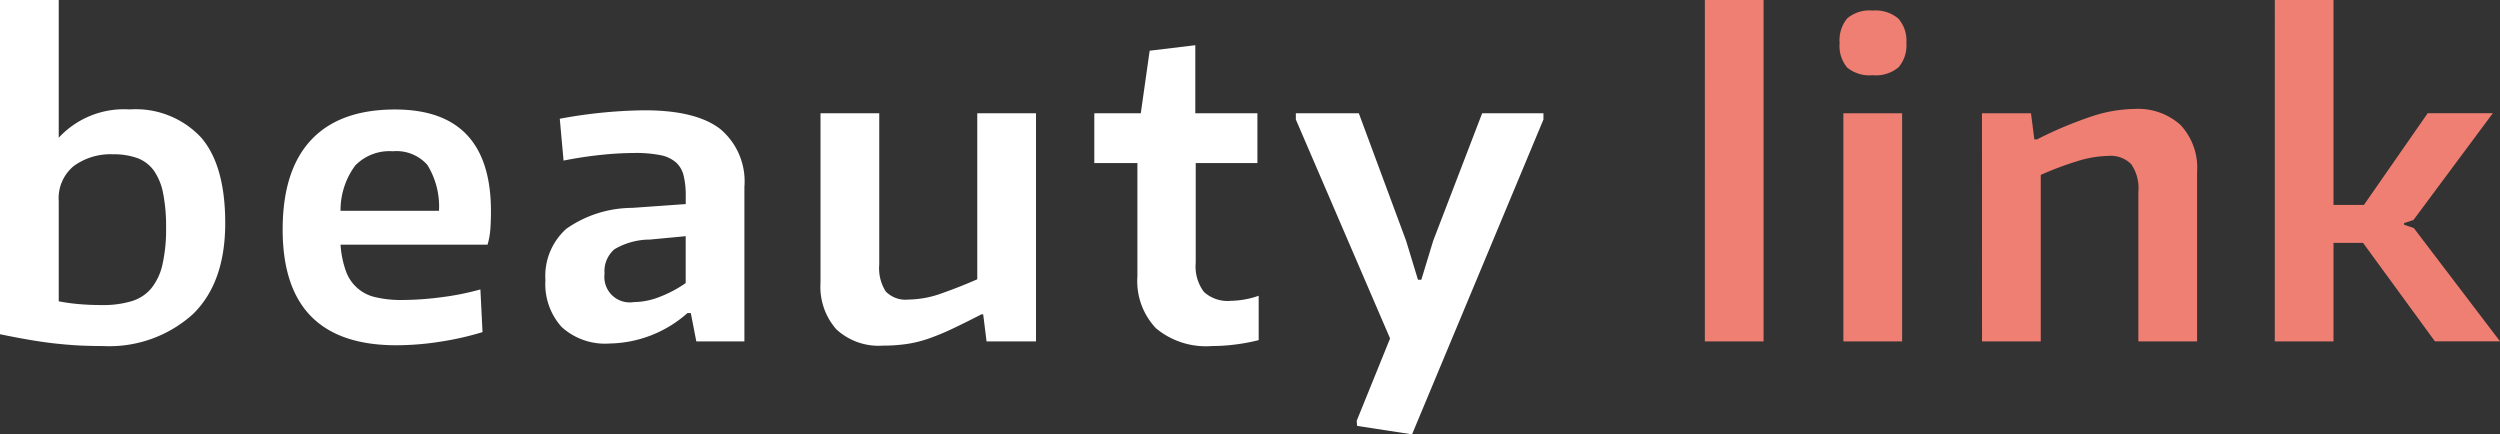 <svg 
	xmlns="http://www.w3.org/2000/svg" 
	viewBox="0 0 207.092 35.98"
>
  <rect x="0" y="0" width="207.092" height="35.98" fill="#333333" stroke="none"/>
  <g>
    <path d="M8.54,28.665q-.84,0-1.715-.035t-1.908-.14q-1.032-.1-2.239-.3T0,27.685V0H4.865V11.41a7.355,7.355,0,0,1,5.88-2.345,7.4,7.4,0,0,1,5.9,2.31q2.012,2.31,2.012,7.105,0,4.935-2.677,7.542A10.329,10.329,0,0,1,8.54,28.665ZM8.47,25.27a8.2,8.2,0,0,0,2.415-.315,3.4,3.4,0,0,0,1.645-1.068,4.8,4.8,0,0,0,.928-1.977,13.181,13.181,0,0,0,.3-3.045A14.159,14.159,0,0,0,13.51,16a4.848,4.848,0,0,0-.77-1.873,2.938,2.938,0,0,0-1.365-1.032,5.8,5.8,0,0,0-2.03-.315,5.158,5.158,0,0,0-3.22.962,3.447,3.447,0,0,0-1.26,2.923v8.295a15.84,15.84,0,0,0,1.628.227Q7.419,25.271,8.47,25.27ZM32.83,28.6q-9.417,0-9.415-9.59,0-4.9,2.362-7.42t6.948-2.52q7.944,0,7.944,8.435,0,.84-.052,1.5a6.232,6.232,0,0,1-.227,1.26H28.209a7.976,7.976,0,0,0,.438,2.17,3.351,3.351,0,0,0,2.467,2.187,9.2,9.2,0,0,0,2.205.228,25.482,25.482,0,0,0,3.238-.228,21.972,21.972,0,0,0,3.237-.647l.176,3.535A24.438,24.438,0,0,1,36.5,28.3,23.645,23.645,0,0,1,32.83,28.6ZM32.549,12.53A3.964,3.964,0,0,0,29.435,13.7a6.208,6.208,0,0,0-1.226,3.763h8.155a6.539,6.539,0,0,0-.962-3.8A3.405,3.405,0,0,0,32.549,12.53ZM50.5,28.455a5.343,5.343,0,0,1-3.972-1.365,5.3,5.3,0,0,1-1.347-3.885,5.236,5.236,0,0,1,1.732-4.253A9.557,9.557,0,0,1,52.36,17.22l4.445-.315v-.63a7.121,7.121,0,0,0-.176-1.733,2.139,2.139,0,0,0-.647-1.1,2.79,2.79,0,0,0-1.3-.595,10.53,10.53,0,0,0-2.117-.175,27.4,27.4,0,0,0-2.765.157q-1.541.158-3.116.473l-.314-3.465a40.4,40.4,0,0,1,7.035-.7q4.233,0,6.247,1.54a5.653,5.653,0,0,1,2.012,4.8V28.28H57.68l-.455-2.345h-.28A9.958,9.958,0,0,1,50.5,28.455Zm2-3.43a6,6,0,0,0,2.2-.455,10,10,0,0,0,2.1-1.12V19.565l-2.975.28a5.816,5.816,0,0,0-2.923.8,2.394,2.394,0,0,0-.823,2.03A2.105,2.105,0,0,0,52.5,25.025ZM73.149,28.63a5.159,5.159,0,0,1-3.867-1.348,5.316,5.316,0,0,1-1.313-3.867V9.38h4.865V21.91a3.587,3.587,0,0,0,.542,2.24,2.3,2.3,0,0,0,1.873.665,8.393,8.393,0,0,0,2.783-.525q1.486-.525,2.922-1.155V9.38h4.865v18.9H81.724l-.28-2.24H81.3q-1.365.7-2.4,1.19a20.119,20.119,0,0,1-1.926.8,9.977,9.977,0,0,1-1.8.455A13.463,13.463,0,0,1,73.149,28.63Zm27.23.035a6.462,6.462,0,0,1-4.62-1.47,5.675,5.675,0,0,1-1.54-4.3V13.51h-3.57V9.38H94.5l.735-5.18,3.78-.455V9.38h5.145v4.13h-5.11v8.26a3.493,3.493,0,0,0,.683,2.415,2.912,2.912,0,0,0,2.222.735,7.358,7.358,0,0,0,2.31-.42v3.675a15.835,15.835,0,0,1-1.837.35A15.29,15.29,0,0,1,100.379,28.665Zm12.04,6.615-.035-.42,2.765-6.825L107.344,9.9V9.38h5.215l3.92,10.57.98,3.22h.28l.98-3.22,4.06-10.57h5.075V9.9L116.969,35.98Z" style="fill: #fff"/>
    <path d="M141.224,0h4.865V28.28h-4.865Zm13.894,6.23a2.9,2.9,0,0,1-2.1-.63,2.784,2.784,0,0,1-.63-2.03,2.852,2.852,0,0,1,.63-2.048,2.849,2.849,0,0,1,2.1-.647,2.927,2.927,0,0,1,2.135.665,2.763,2.763,0,0,1,.665,2.03,2.757,2.757,0,0,1-.647,2A2.922,2.922,0,0,1,155.118,6.23ZM152.7,9.38h4.865v18.9H152.7Zm11.48,0h4.06l.28,2.17h.21a33.427,33.427,0,0,1,4.585-1.925,11.731,11.731,0,0,1,3.5-.6,5.236,5.236,0,0,1,3.815,1.33A5.184,5.184,0,0,1,182,14.245V28.28h-4.865V15.89a3.487,3.487,0,0,0-.595-2.293,2.382,2.382,0,0,0-1.89-.682,9.08,9.08,0,0,0-2.573.437,26.01,26.01,0,0,0-3.027,1.138V28.28h-4.865ZM188.438,0H193.3V16.975h2.52l5.285-7.6H206.5l-6.581,8.855-.77.245v.14l.806.28,7.139,9.38H201.7l-5.951-8.155H193.3V28.28h-4.864Z" style="fill: #ef7f73"/>
  </g>
</svg>
